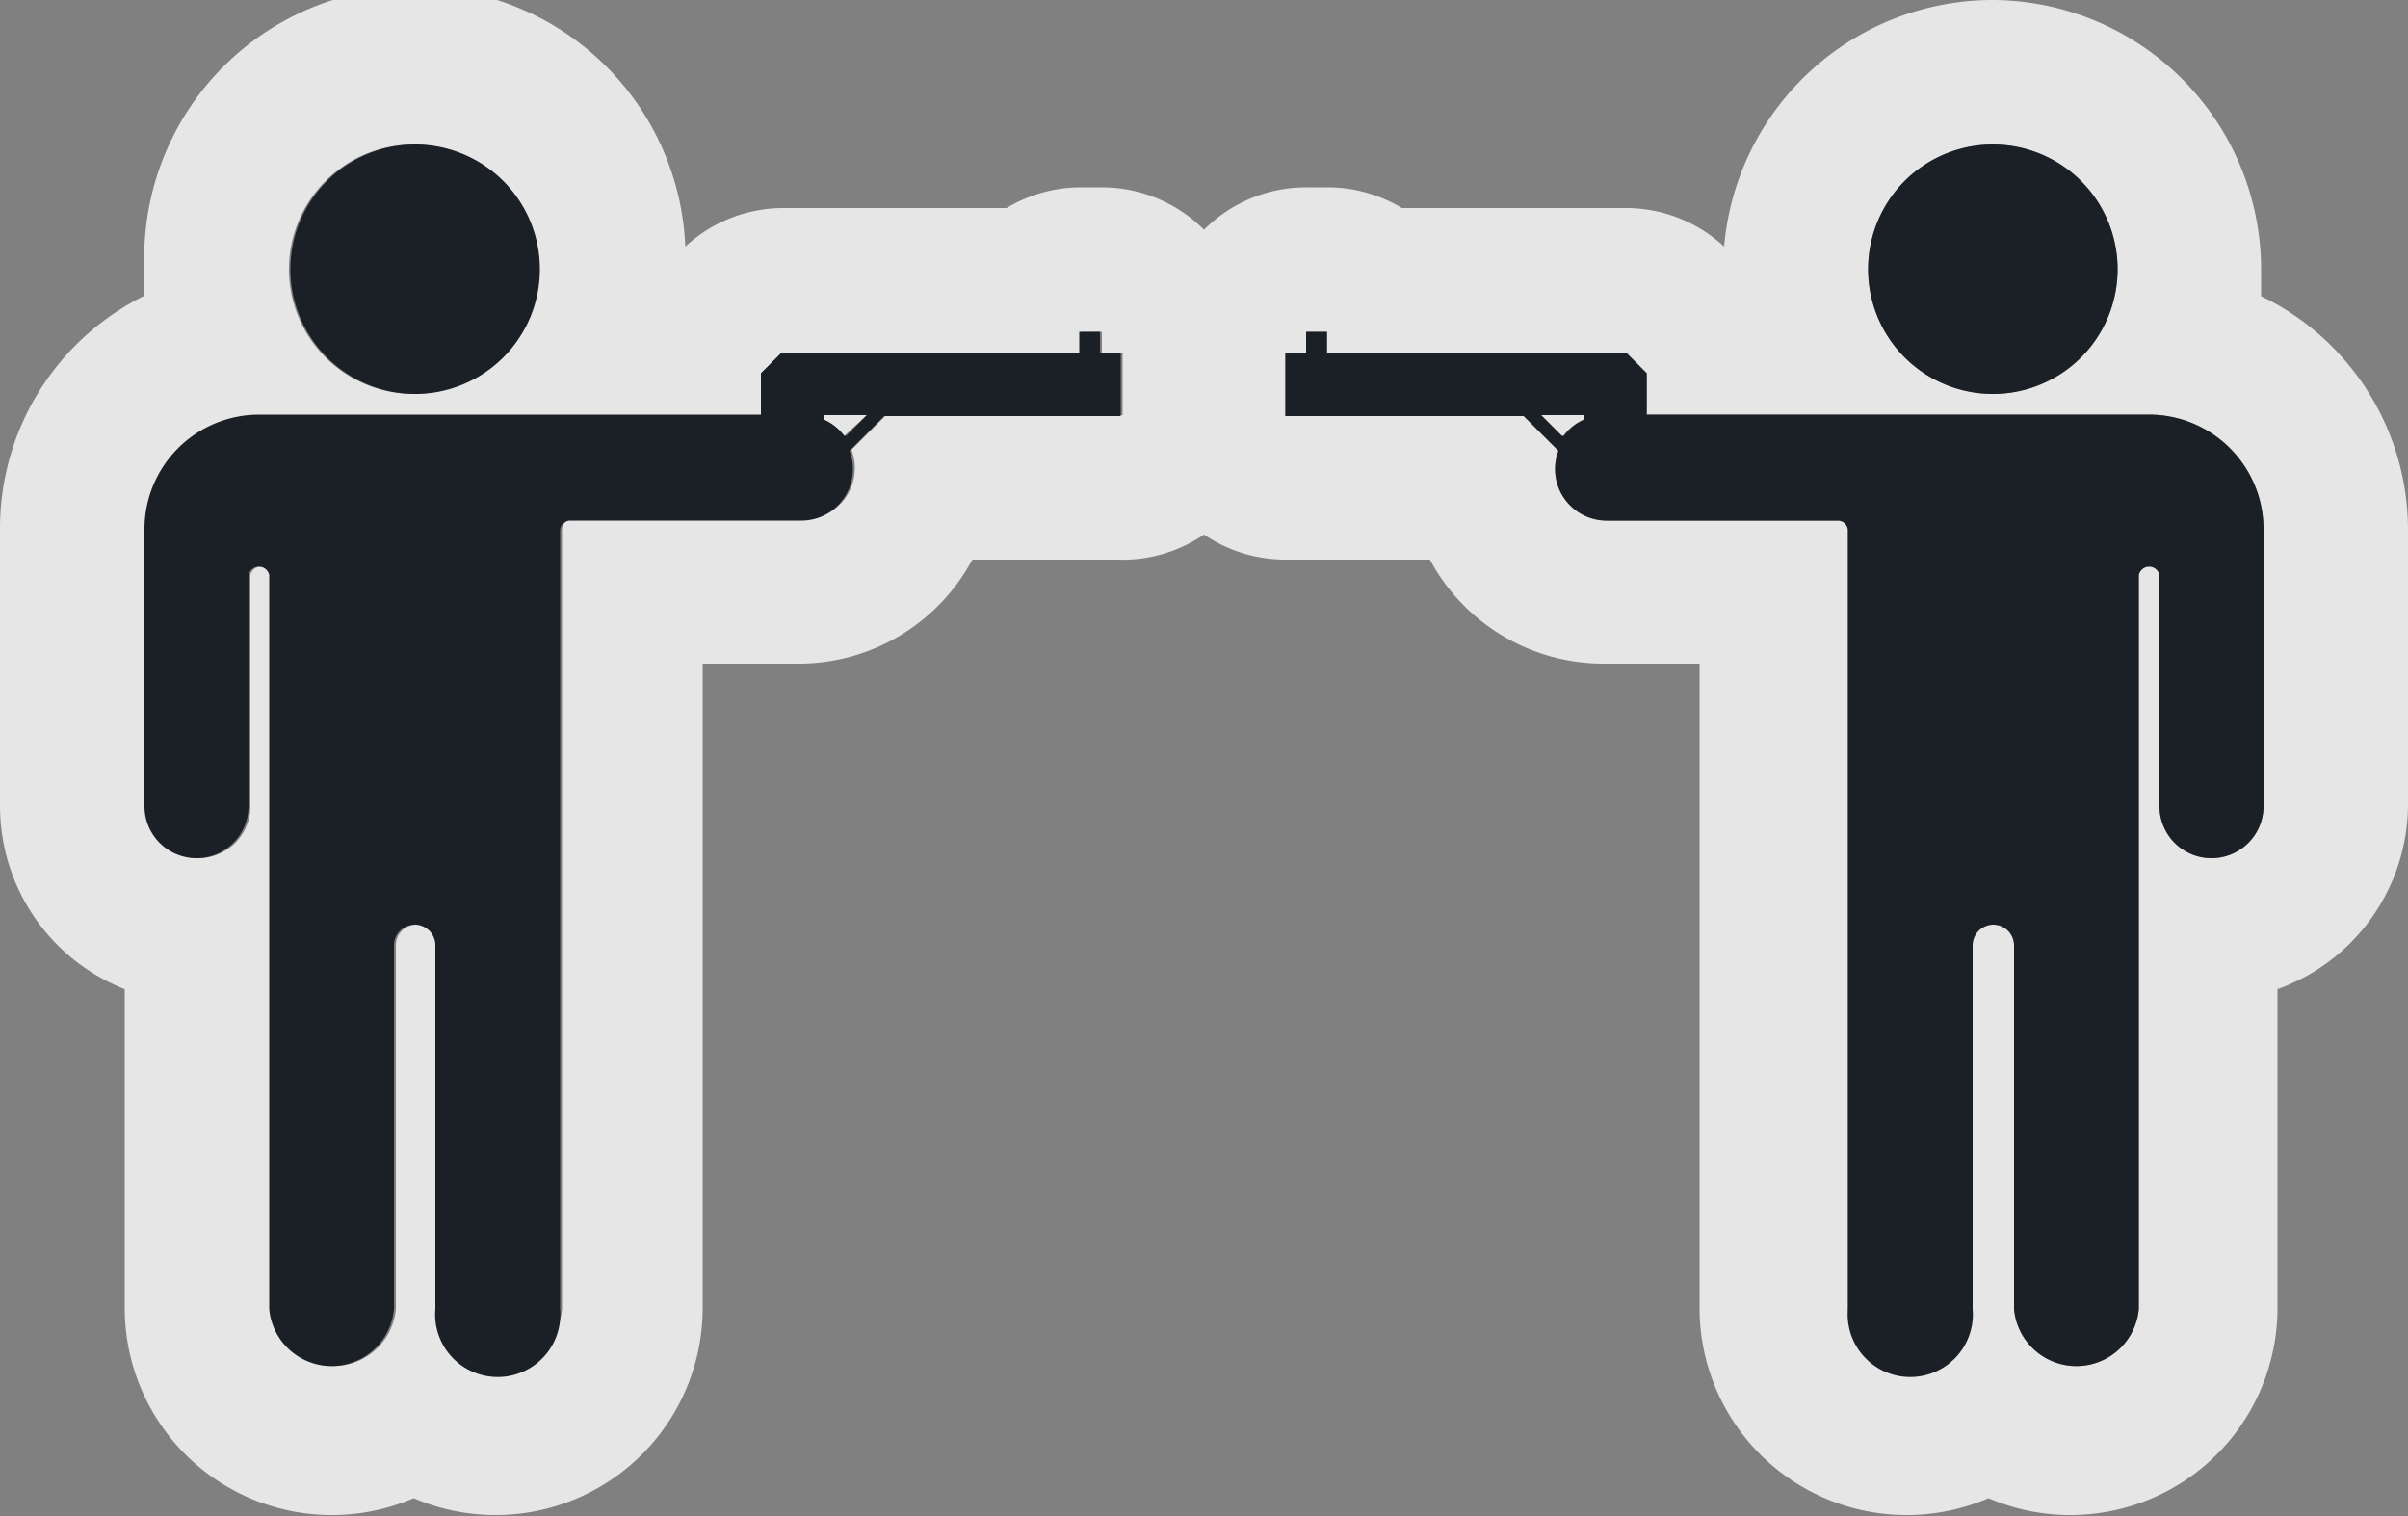 <svg xmlns="http://www.w3.org/2000/svg" viewBox="0 0 50 31.48"><rect x="0" y="0" width="50" height="31.48" fill="#808080" stroke="none"/><defs><style>.a{opacity:0.8;}.b{fill:#fff;}.c{fill:#1a2026;}</style></defs><title>Asset 37</title><g class="a"><path class="b" d="M41.38,3a2.59,2.59,0,1,1-2.59,2.59A2.59,2.59,0,0,1,41.38,3M8.62,3A2.59,2.59,0,1,1,6,5.59,2.59,2.59,0,0,1,8.62,3M27.56,6.89v.43h6.21l.43.43v.86H44.62A2.38,2.38,0,0,1,47,11v5.74a1.08,1.08,0,1,1-2.16,0v-4.8a.22.22,0,0,0-.43,0V27.18a1.3,1.3,0,0,1-2.59,0V19.63a.43.43,0,1,0-.86,0v7.55a1.3,1.3,0,0,1-2.59,0V11h0a.21.21,0,0,0-.21-.19h-4.8a1.07,1.07,0,0,1-1-1.45l-.72-.72H26.69V7.32h.43V6.89h.43m4.91,2.16h0a1.08,1.08,0,0,1,.43-.34V8.62H32l.43.43M22.88,6.89v.43h.43v1.3H18.4l-.72.72a1.07,1.07,0,0,1-1,1.45h-4.8a.21.21,0,0,0-.21.19h0V27.18a1.3,1.3,0,0,1-2.59,0V19.63a.43.43,0,1,0-.86,0v7.55a1.3,1.3,0,0,1-2.59,0V11.94a.22.22,0,0,0-.43,0v4.8a1.08,1.08,0,1,1-2.16,0V11A2.38,2.38,0,0,1,5.38,8.62H15.8V7.76l.43-.43h6.21V6.89h.43M17.53,9.05h0L18,8.62H17.1v.09a1.08,1.08,0,0,1,.43.34M41.38,0A5.6,5.6,0,0,0,35.8,5.12a3,3,0,0,0-2-.8H29.11a3,3,0,0,0-1.55-.43h-.43A3,3,0,0,0,25,4.77a3,3,0,0,0-2.12-.88h-.43a3,3,0,0,0-1.55.43H16.23a3,3,0,0,0-2,.8A5.59,5.59,0,0,0,3,5.59q0,.28,0,.55A5.39,5.39,0,0,0,0,11v5.74a4.09,4.09,0,0,0,2.59,3.8v6.64a4.3,4.3,0,0,0,6,3.93,4.3,4.3,0,0,0,6-3.93V13.78h2a4.09,4.09,0,0,0,3.6-2.16h3A3,3,0,0,0,25,11.1a3,3,0,0,0,1.69.52h3a4.09,4.09,0,0,0,3.6,2.16h2v13.4a4.3,4.3,0,0,0,6,3.93,4.3,4.3,0,0,0,6-3.93V20.54A4.09,4.09,0,0,0,50,16.74V11a5.39,5.39,0,0,0-3.05-4.85q0-.27,0-.55A5.6,5.6,0,0,0,41.38,0Z"/></g><path class="c" d="M41.38,3a2.59,2.59,0,1,1-2.59,2.59A2.59,2.59,0,0,1,41.38,3ZM47,11v5.74a1.08,1.08,0,1,1-2.16,0v-4.8a.22.22,0,0,0-.43,0V27.18a1.3,1.3,0,0,1-2.59,0V19.63a.43.43,0,0,0-.86,0v7.55a1.3,1.3,0,1,1-2.59,0V11h0a.21.21,0,0,0-.21-.19h-4.8a1.07,1.07,0,0,1-1-1.45l-.72-.72H26.69V7.32h.43V6.89h.43v.43h6.21l.43.43v.86H44.62A2.38,2.38,0,0,1,47,11ZM32.47,9.05a1.08,1.08,0,0,1,.43-.34V8.62H32l.43.43ZM8.62,3a2.59,2.59,0,1,0,2.59,2.59A2.59,2.59,0,0,0,8.62,3ZM3,11v5.74a1.08,1.08,0,1,0,2.16,0v-4.8a.22.22,0,0,1,.43,0V27.18a1.3,1.3,0,0,0,2.59,0V19.63a.43.43,0,1,1,.86,0v7.55a1.3,1.3,0,1,0,2.59,0V11h0a.21.21,0,0,1,.21-.19h4.8a1.07,1.07,0,0,0,1-1.45l.72-.72h4.91V7.32h-.43V6.89h-.43v.43H16.23l-.43.43v.86H5.38A2.38,2.38,0,0,0,3,11ZM17.53,9.05a1.08,1.08,0,0,0-.43-.34V8.62H18l-.43.43Z"/></svg>